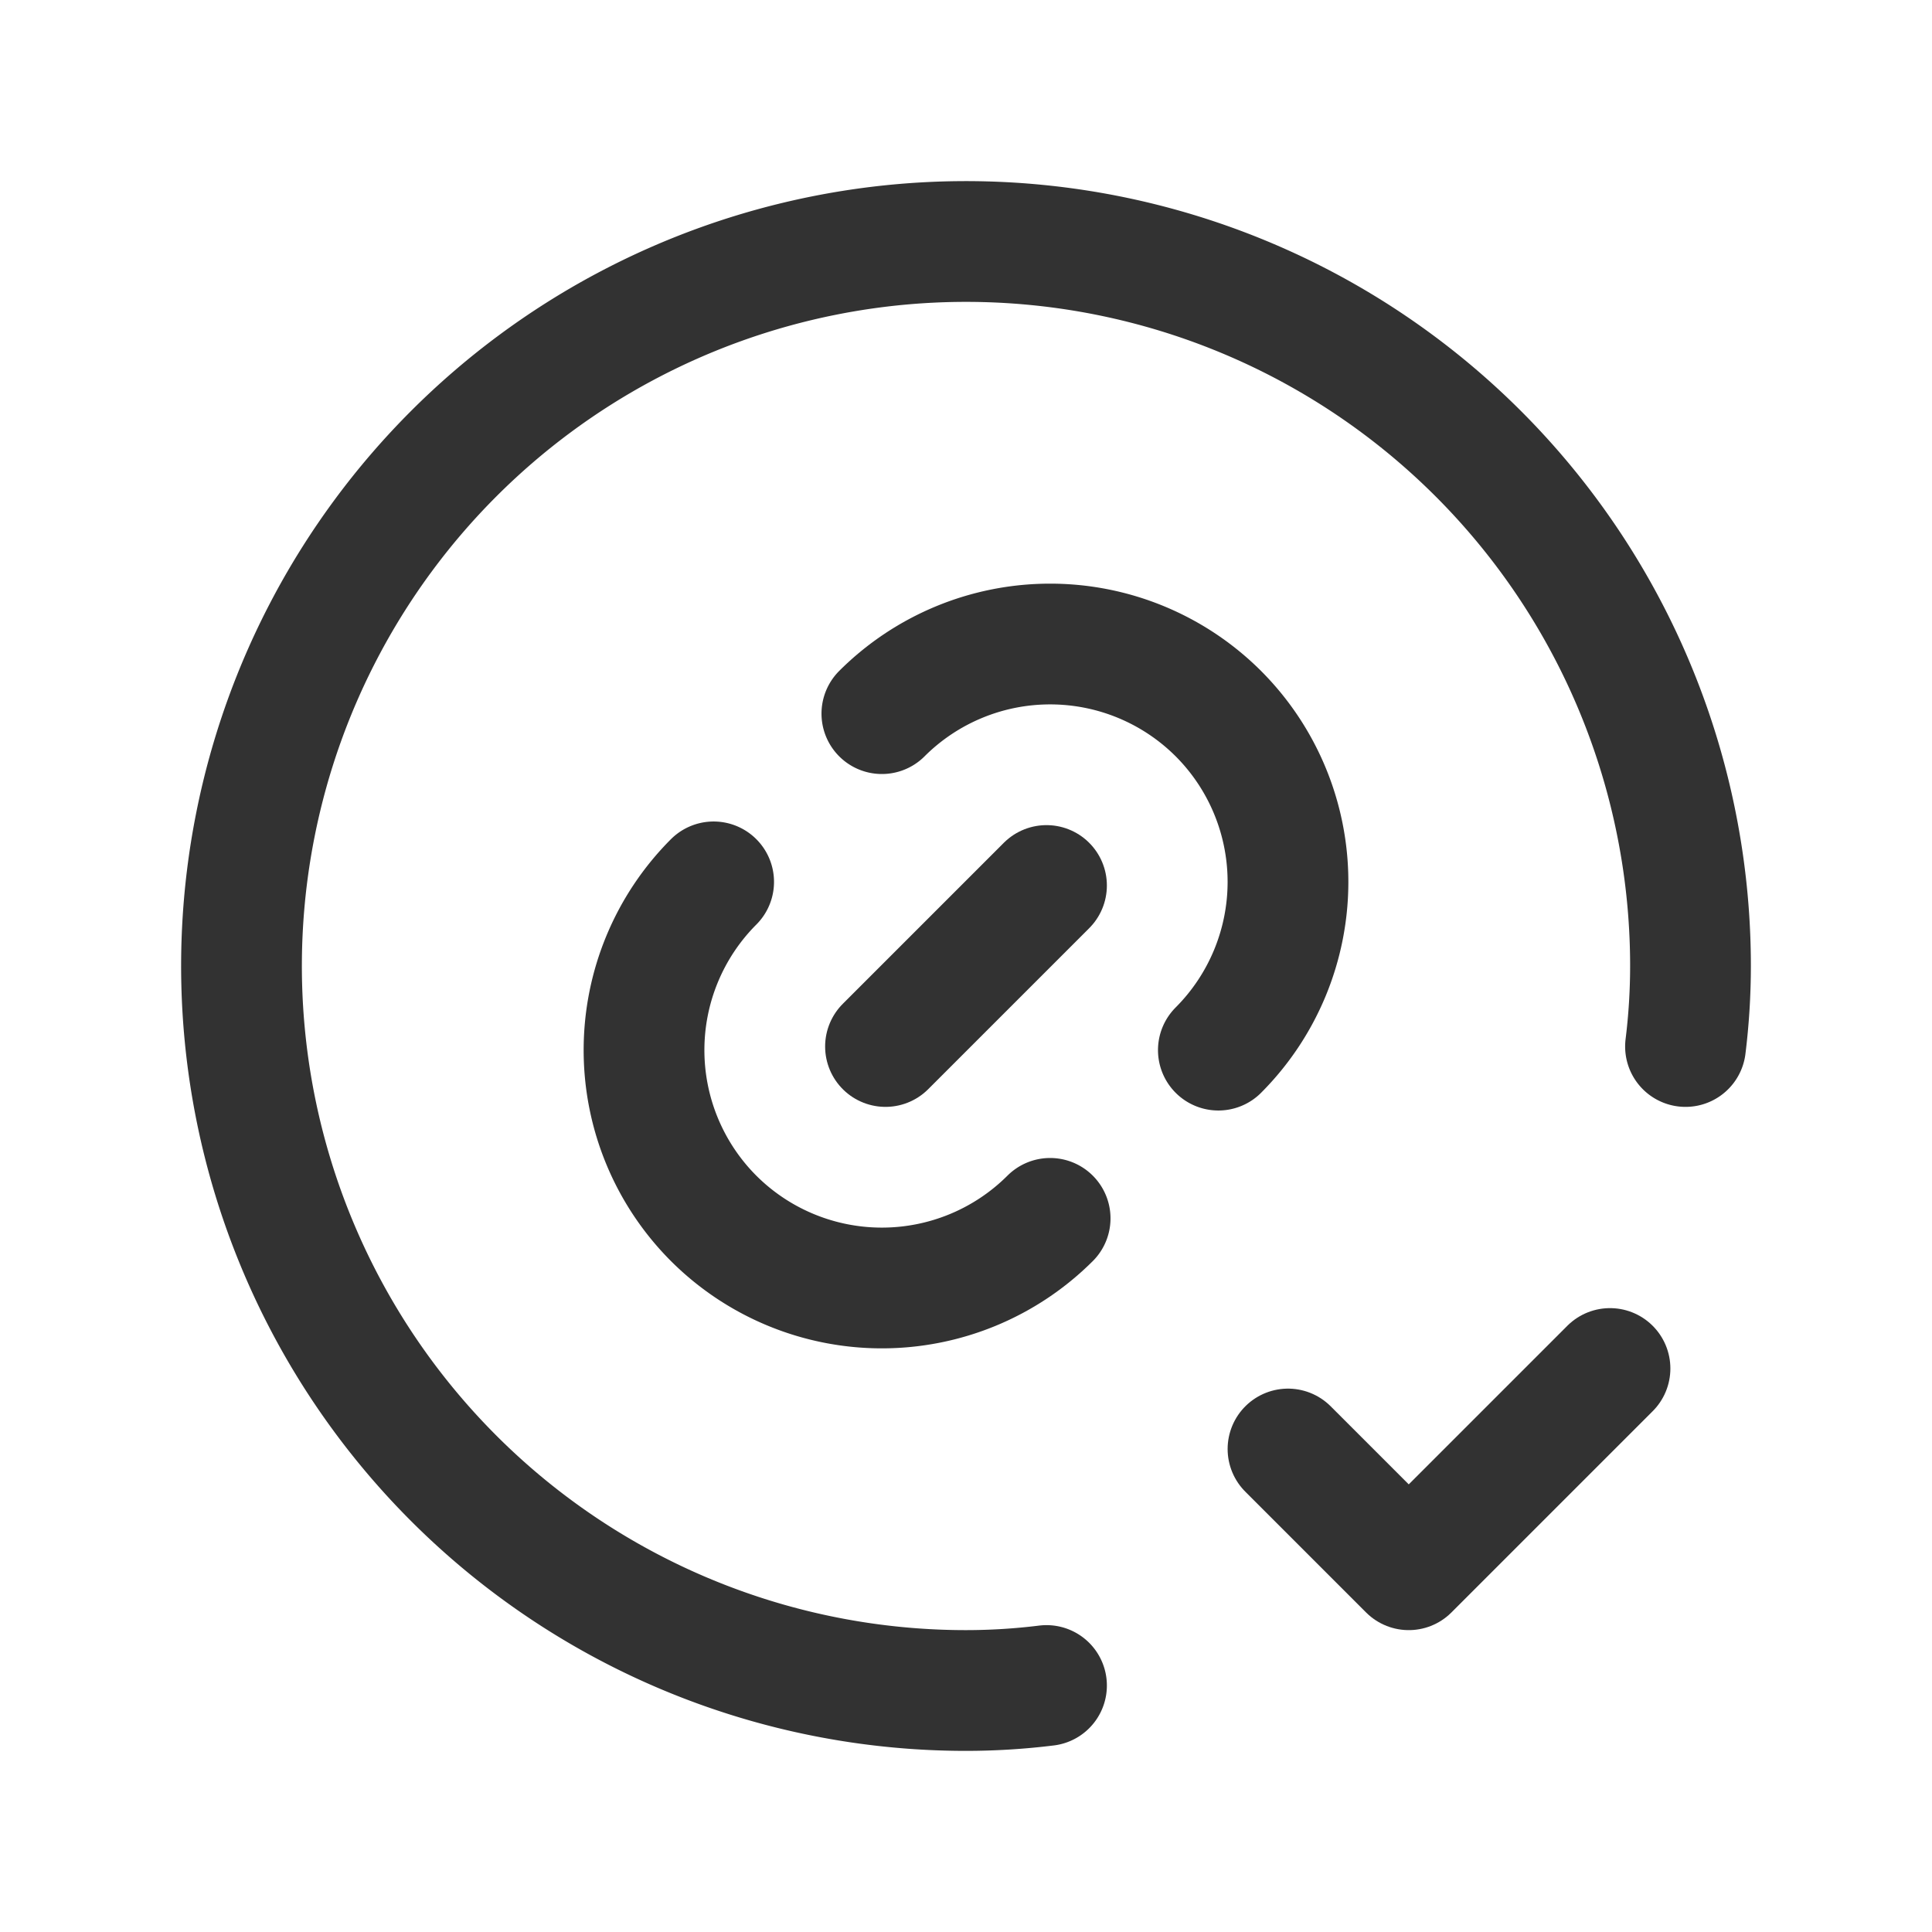 <svg id="Layer_3" data-name="Layer 3" xmlns="http://www.w3.org/2000/svg" viewBox="0 0 24 24"><path d="M0,0H24V24H0Z" fill="none"/><path d="M13,20.938A8.159,8.159,0,0,1,12,21a9,9,0,1,1,9-9,8.159,8.159,0,0,1-.062,1" fill="none" stroke="#323232" stroke-linecap="round" stroke-linejoin="round" stroke-width="1.5"/><path d="M20,17l-2.5,2.5L16,18" fill="none" stroke="#323232" stroke-linecap="round" stroke-linejoin="round" stroke-width="1.5"/><path d="M13.045,15.135a2.958,2.958,0,0,1-4.18,0h0a2.958,2.958,0,0,1,0-4.18" fill="none" stroke="#323232" stroke-linecap="round" stroke-linejoin="round" stroke-width="1.5"/><path d="M10.955,8.865a2.958,2.958,0,0,1,4.18,0h0a2.958,2.958,0,0,1,0,4.18" fill="none" stroke="#323232" stroke-linecap="round" stroke-linejoin="round" stroke-width="1.5"/><line x1="11" y1="13" x2="13" y2="11" fill="none" stroke="#323232" stroke-linecap="round" stroke-linejoin="round" stroke-width="1.5"/></svg>